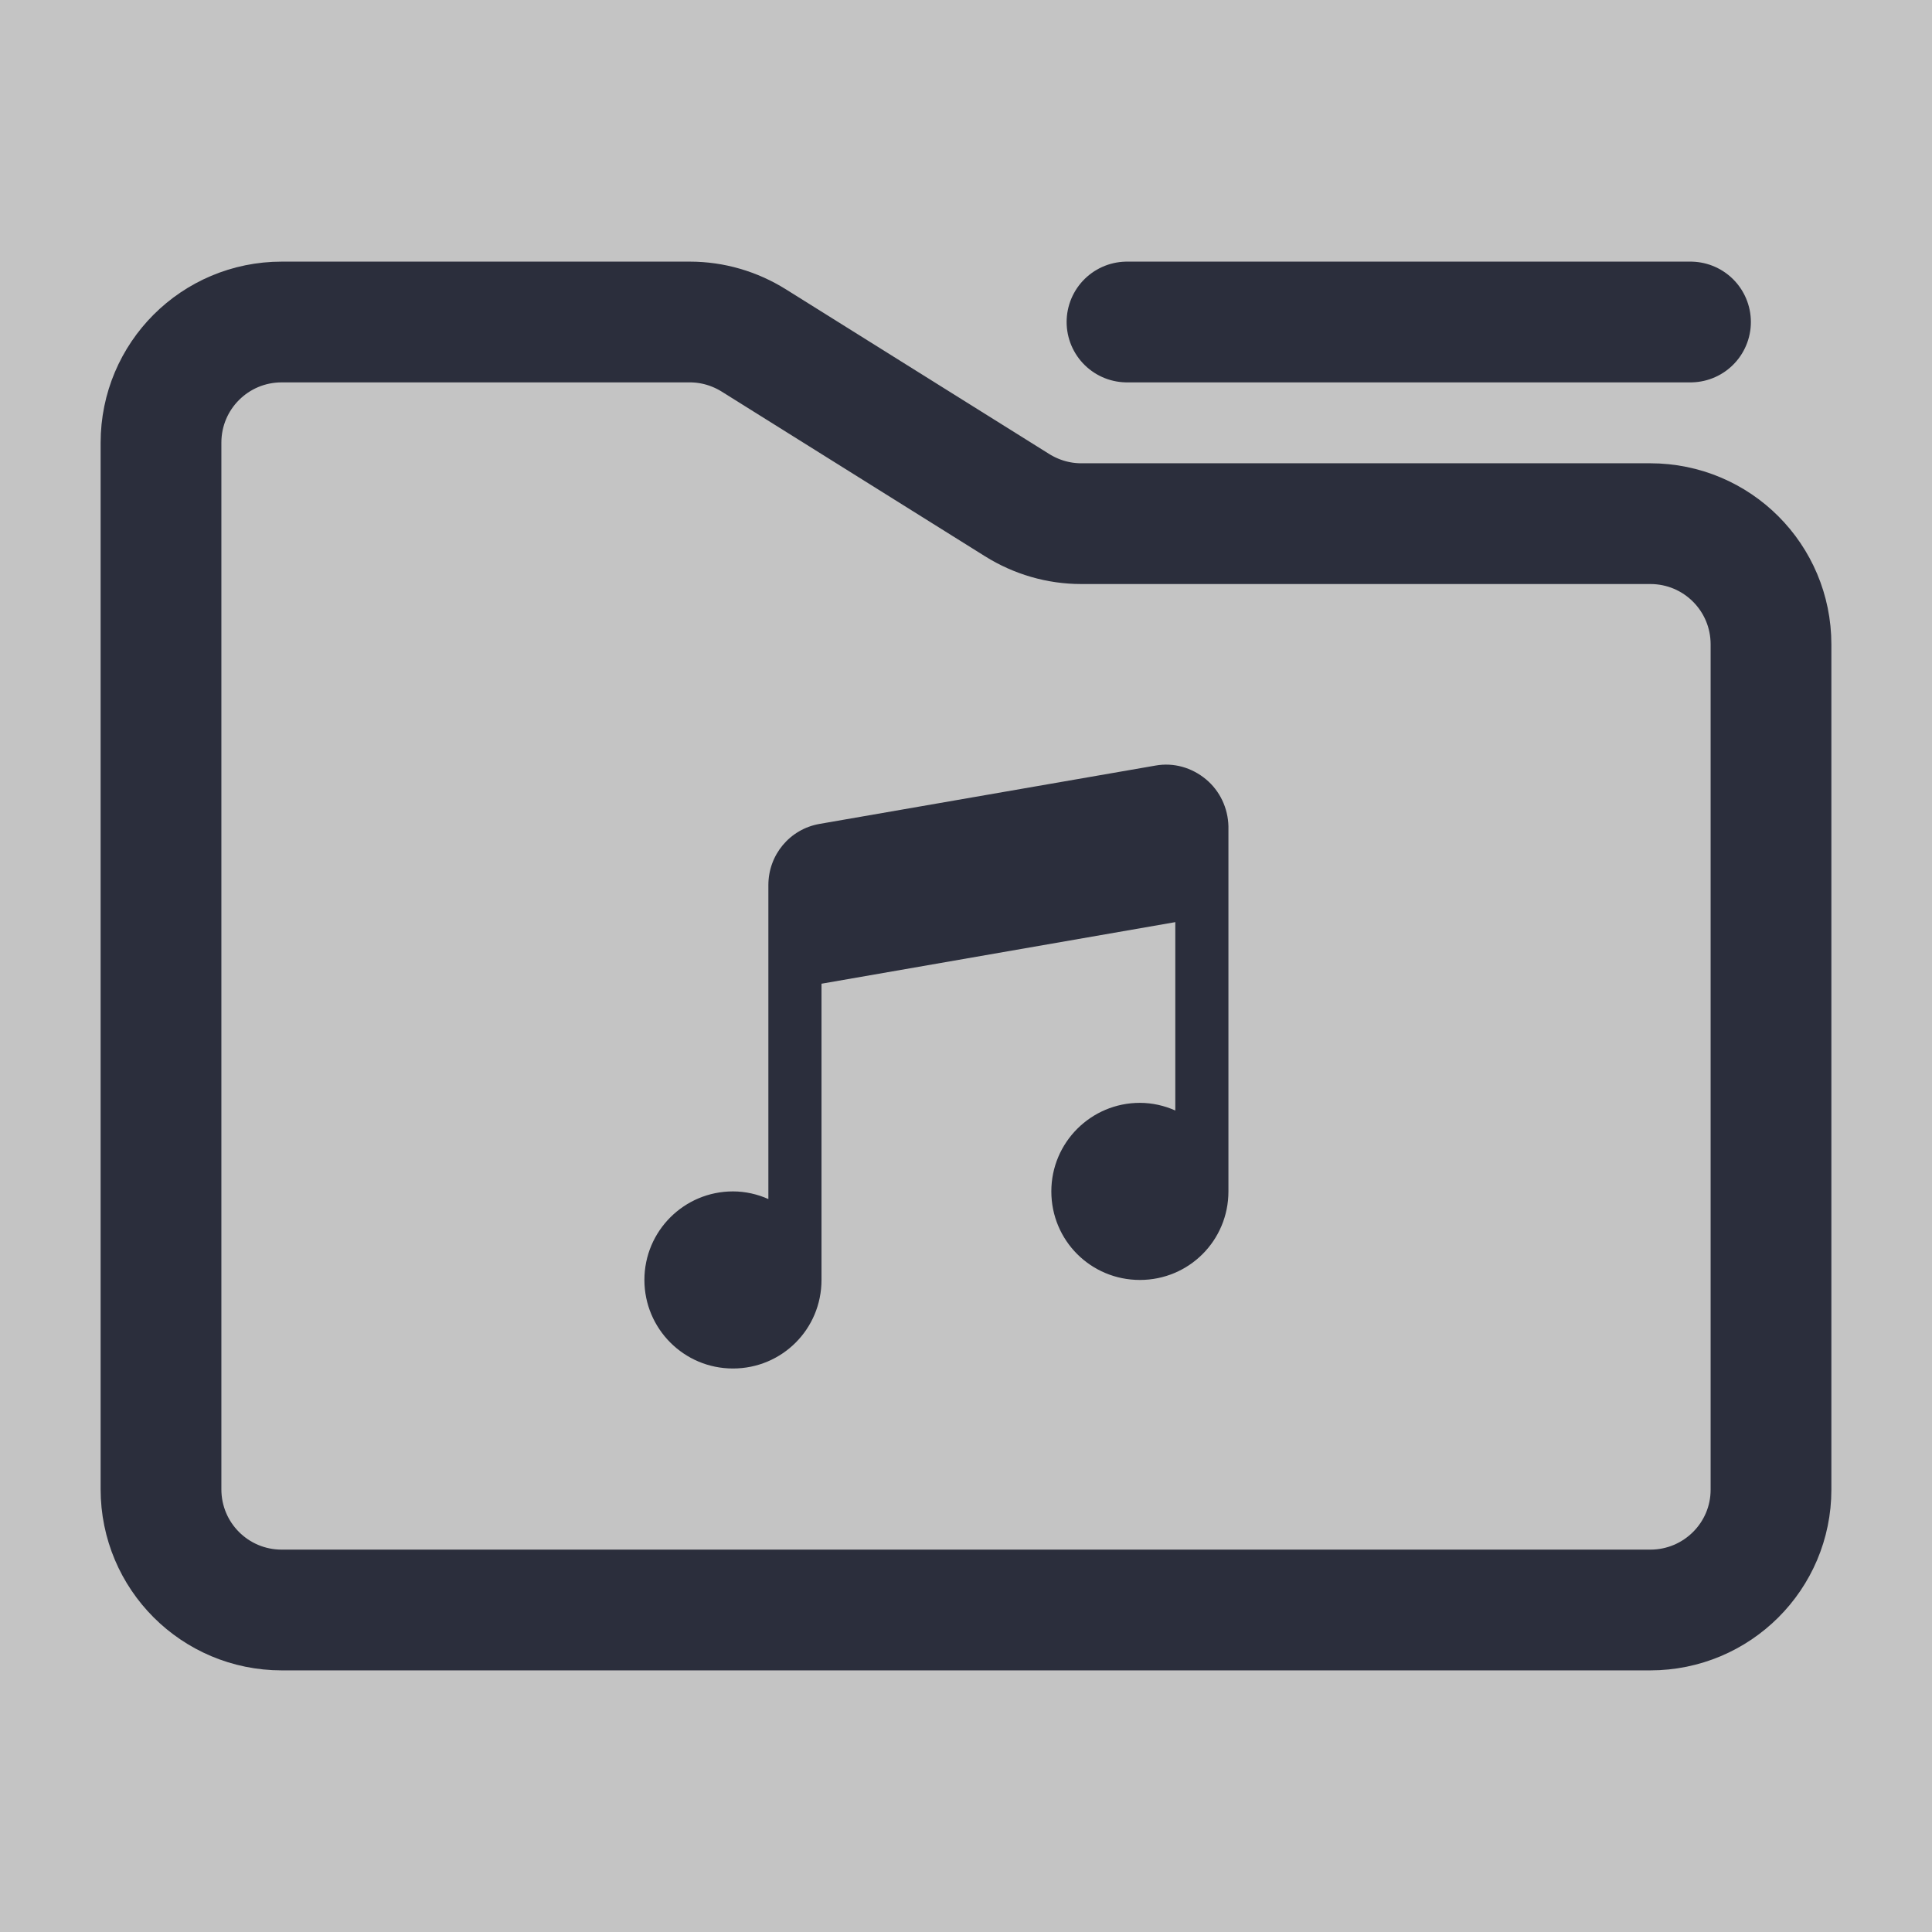 <svg width="48" height="48" viewBox="0 0 48 48" fill="none" xmlns="http://www.w3.org/2000/svg">
<rect width="48" height="48" fill="#C4C4C4"/>
<path d="M41 40H7C5.34 40 4 38.66 4 37V11C4 9.34 5.34 8 7 8H17.14C17.7 8 18.25 8.16 18.73 8.46L25.27 12.55C25.75 12.85 26.3 13.01 26.86 13.01H41C42.66 13.01 44 14.35 44 16.01V37.01C44 38.66 42.66 40 41 40Z" stroke="#2B2E3C" stroke-width="3" stroke-miterlimit="10"/>
<path d="M28 8H42" stroke="#2B2E3C" stroke-width="3" stroke-miterlimit="10" stroke-linecap="round" stroke-linejoin="round"/>
<path d="M29.96 19.36C29.61 19.07 29.16 18.94 28.71 19.02L20.36 20.47C19.62 20.6 19.09 21.24 19.09 21.99V29.79C18.82 29.67 18.52 29.6 18.21 29.6C17 29.6 16.01 30.58 16.01 31.8C16.01 33.01 16.99 34 18.21 34C19.43 34 20.41 33.02 20.41 31.8V24.44L29.2 22.91V27.59C28.93 27.47 28.63 27.4 28.32 27.4C27.11 27.4 26.12 28.38 26.12 29.6C26.12 30.82 27.1 31.8 28.32 31.8C29.54 31.8 30.52 30.82 30.52 29.6V20.53C30.51 20.08 30.31 19.65 29.96 19.36Z" fill="#2B2E3C"/>
</svg>
